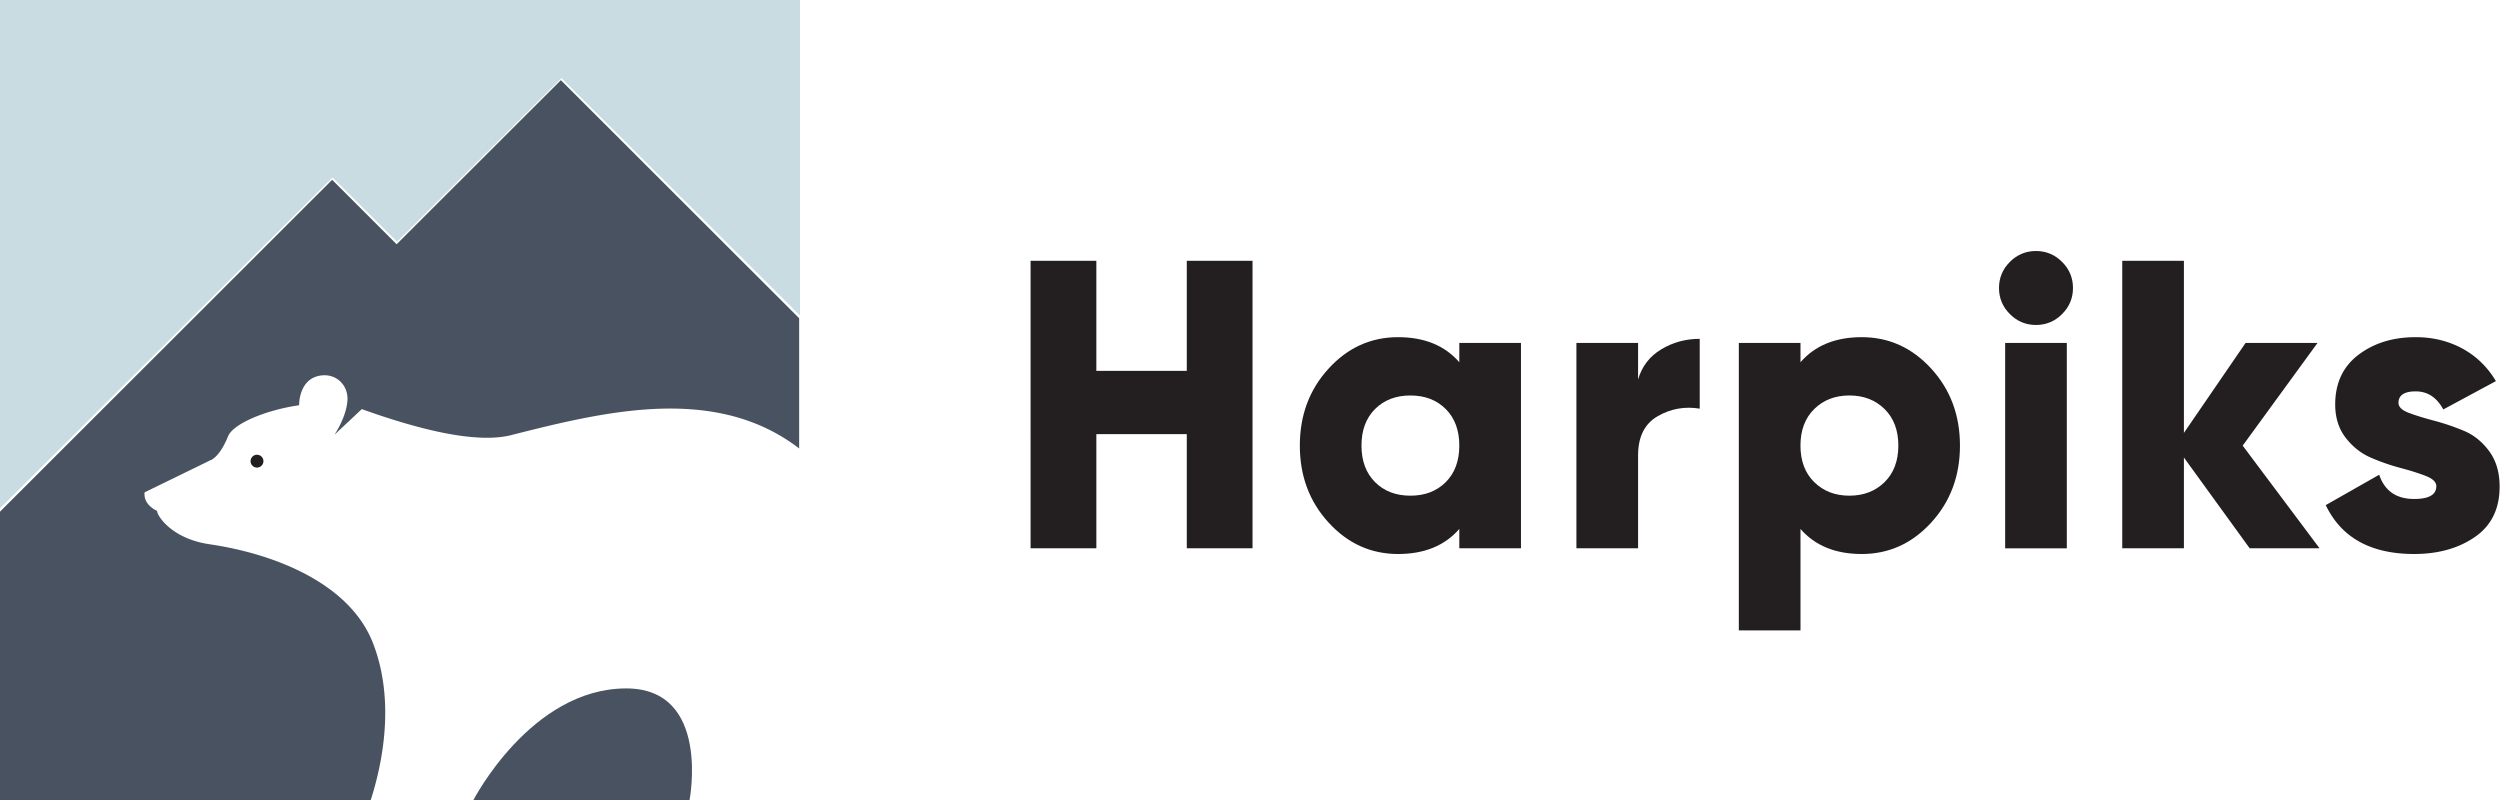 <svg xmlns="http://www.w3.org/2000/svg" width="300" height="96" viewBox="0 0 300 96"><defs><clipPath id="2j2ia"><path d="M0 9.62h95.899v86.41H0z"/></clipPath><clipPath id="2j2ib"><path d="M56.8 82.61h26.24v13.416H56.8z"/></clipPath><clipPath id="2j2ic"><path d="M0 96.033h299.951V.22H0z"/></clipPath></defs><g><g><g><path fill="#c8dce1" d="M0 0v61l39.9-39.703 7.746 7.71L67.374 9.374 96 37.861V0z"/></g><g><g><path fill="#231f20" d="M30.84 56.11a.77.77 0 1 0 0-1.54.77.77 0 0 0 0 1.54"/></g><g><g/><g clip-path="url(#2j2ia)"><path fill="#495260" d="M67.303 9.62L47.596 29.31l-7.739-7.733L0 61.4v34.63H44.48c1.36-4.225 2.984-11.789.312-18.766C42.048 70.03 32.99 66.46 25.137 65.309c-4.663-.684-6.34-3.552-6.283-3.999 0 0-1.374-.58-1.502-1.784a1.676 1.676 0 0 1 .002-.447l.87-.424 7.004-3.418s1.073-.253 2.144-2.89c.6-1.477 4.452-3.13 8.523-3.718 0 0-.081-3.382 2.837-3.59 1.718-.122 3.065 1.244 2.962 2.996-.085 1.444-.868 3.084-1.562 4.137l3.286-3.079c6.55 2.356 13.645 4.207 17.919 3.123 2.413-.613 4.9-1.237 7.417-1.769 9.335-1.97 19.071-2.671 26.933 3.206.073.054.14.117.212.172V38.19z"/></g></g><g><g/><g clip-path="url(#2j2ib)"><path fill="#495260" d="M75.15 82.61c-11.457 0-18.35 13.416-18.35 13.416h25.944s2.6-13.416-7.594-13.416"/></g></g><g><path fill="#231f20" d="M142.414 31.3h7.891v34.495h-7.891v-13.7h-10.852v13.7h-7.892V31.3h7.892v13.207h10.852z"/></g><g><path fill="#231f20" d="M175.117 41.15h7.399v24.64h-7.4v-2.316c-1.742 2.004-4.191 3.006-7.348 3.006-3.255 0-6.035-1.257-8.336-3.77-2.302-2.513-3.452-5.593-3.452-9.24 0-3.647 1.15-6.726 3.452-9.24 2.301-2.513 5.081-3.77 8.336-3.77 3.157 0 5.606 1.003 7.349 3.007zm-5.869 18.332c1.742 0 3.156-.542 4.242-1.626 1.084-1.084 1.627-2.546 1.627-4.385 0-1.84-.543-3.302-1.627-4.387-1.086-1.084-2.5-1.626-4.242-1.626-1.744 0-3.157.542-4.242 1.626-1.085 1.085-1.628 2.547-1.628 4.387 0 1.839.543 3.3 1.628 4.385 1.085 1.084 2.498 1.626 4.242 1.626z"/></g><g><path fill="#231f20" d="M196.569 45.54c.46-1.578 1.388-2.786 2.786-3.623 1.398-.838 2.935-1.257 4.612-1.257v8.378c-1.809-.296-3.494.009-5.055.912-1.562.904-2.343 2.472-2.343 4.705v11.138h-7.399v-24.64h7.399z"/></g><g><path fill="#231f20" d="M223.408 40.46c3.255 0 6.034 1.257 8.336 3.77 2.3 2.514 3.452 5.593 3.452 9.24 0 3.647-1.152 6.727-3.453 9.24s-5.08 3.77-8.335 3.77c-3.158 0-5.607-1.002-7.349-3.006v12.172h-7.399V41.15h7.399v2.316c1.742-2.004 4.191-3.007 7.349-3.007m-5.7 17.396c1.103 1.084 2.508 1.626 4.22 1.626 1.71 0 3.117-.542 4.22-1.626 1.1-1.084 1.653-2.546 1.653-4.385 0-1.84-.552-3.302-1.654-4.387-1.102-1.084-2.51-1.626-4.219-1.626-1.712 0-3.117.542-4.22 1.626-1.102 1.085-1.652 2.547-1.652 4.387 0 1.839.55 3.3 1.652 4.385"/></g><g/><g clip-path="url(#2j2ic)"><path fill="#231f20" d="M247.45 37.69c.872-.87 1.308-1.915 1.308-3.131 0-1.217-.436-2.26-1.307-3.132-.872-.871-1.916-1.307-3.132-1.307-1.218 0-2.261.436-3.133 1.307-.871.872-1.306 1.915-1.306 3.132 0 1.216.435 2.26 1.306 3.131.872.872 1.915 1.307 3.133 1.307 1.216 0 2.26-.435 3.132-1.307zm-6.832 28.108h7.4V41.156h-7.4z"/></g><g clip-path="url(#2j2ic)"><path fill="#231f20" d="M278.346 65.795h-8.386l-7.891-10.891v10.891h-7.399V31.3h7.399v20.648l7.398-10.792h8.632l-8.977 12.32z"/></g><g clip-path="url(#2j2ic)"><path fill="#231f20" d="M287.82 48.344c0 .493.42.895 1.258 1.208.838.312 1.85.624 3.033.936 1.185.312 2.367.715 3.552 1.208 1.183.492 2.195 1.305 3.033 2.438.839 1.134 1.258 2.556 1.258 4.263 0 2.661-.987 4.674-2.96 6.037-1.972 1.362-4.406 2.045-7.3 2.045-5.195 0-8.73-1.954-10.604-5.864l6.412-3.647c.658 1.94 2.055 2.908 4.193 2.908 1.776 0 2.663-.51 2.663-1.528 0-.493-.42-.903-1.257-1.232-.84-.328-1.85-.648-3.034-.961a25.049 25.049 0 0 1-3.55-1.232c-1.185-.509-2.196-1.306-3.034-2.39-.84-1.084-1.258-2.415-1.258-3.992 0-2.562.928-4.55 2.786-5.963 1.858-1.41 4.15-2.118 6.88-2.118 2.039 0 3.897.451 5.575 1.355 1.677.904 3.024 2.21 4.044 3.918l-6.313 3.4c-.79-1.446-1.891-2.168-3.305-2.168-1.38 0-2.072.46-2.072 1.38"/></g></g></g></g></svg>